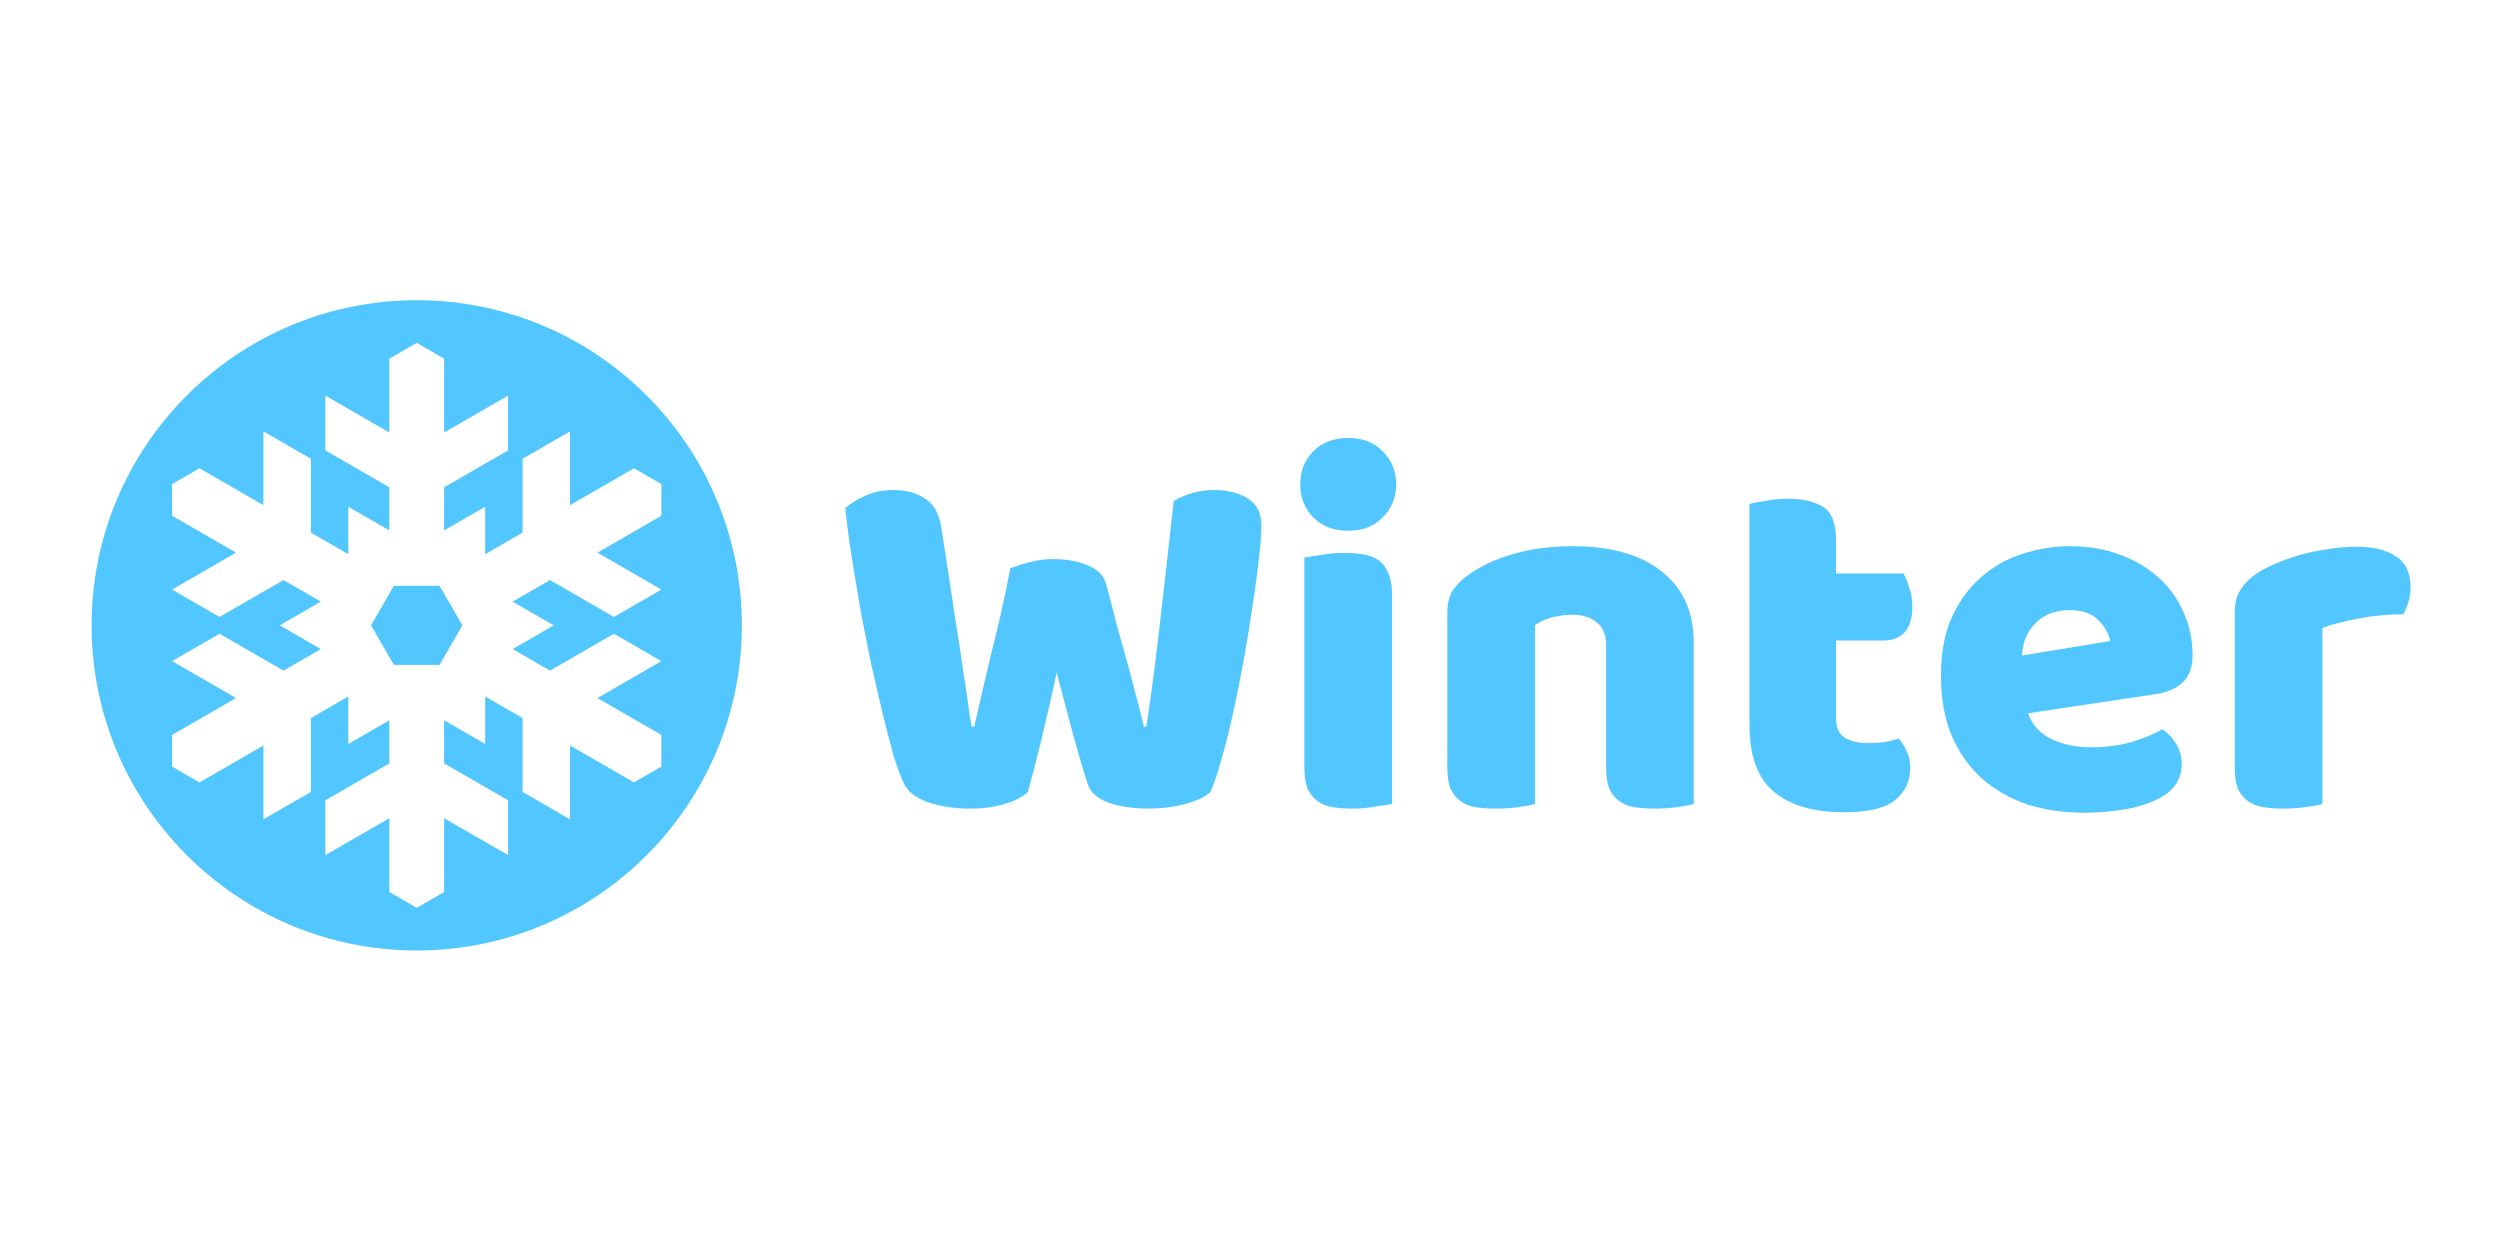 <?xml version="1.0" encoding="UTF-8" standalone="no"?>
<!-- Created with Inkscape (http://www.inkscape.org/) -->

<svg
   xmlns:dc="http://purl.org/dc/elements/1.1/"
   xmlns:cc="http://creativecommons.org/ns#"
   xmlns:rdf="http://www.w3.org/1999/02/22-rdf-syntax-ns#"
   xmlns:svg="http://www.w3.org/2000/svg"
   xmlns="http://www.w3.org/2000/svg"
   xmlns:sodipodi="http://sodipodi.sourceforge.net/DTD/sodipodi-0.dtd"
   xmlns:inkscape="http://www.inkscape.org/namespaces/inkscape"
   width="1200"
   height="600"
   viewBox="0 0 317.5 158.75"
   version="1.1"
   id="svg8"
   inkscape:version="0.92.4 (5da689c313, 2019-01-14)"
   sodipodi:docname="winter_og.svg"
   inkscape:export-filename="/home/jkuhn/Devel/git/frmk/winter/winterframework-io.github.io/img/winter_og.png"
   inkscape:export-xdpi="96"
   inkscape:export-ydpi="96">
  <defs
     id="defs2" />
  <sodipodi:namedview
     id="base"
     pagecolor="#ffffff"
     bordercolor="#666666"
     borderopacity="1.0"
     inkscape:pageopacity="0.0"
     inkscape:pageshadow="2"
     inkscape:zoom="0.35355339"
     inkscape:cx="2546.8768"
     inkscape:cy="664.04826"
     inkscape:document-units="mm"
     inkscape:current-layer="layer1"
     showgrid="false"
     showguides="false"
     inkscape:guide-bbox="true"
     inkscape:lockguides="false"
     inkscape:window-width="3840"
     inkscape:window-height="1499"
     inkscape:window-x="0"
     inkscape:window-y="27"
     inkscape:window-maximized="1"
     fit-margin-top="0"
     fit-margin-left="0"
     fit-margin-right="0"
     fit-margin-bottom="0"
     units="px" />
  <g
     inkscape:label="Calque 1"
     inkscape:groupmode="layer"
     id="layer1"
     transform="translate(134.35,-244.922)">
    <g
       id="g890">
      <rect
         y="244.922"
         x="-134.35"
         height="158.75"
         width="317.5"
         id="rect831"
         style="opacity:1;fill:#ffffff;fill-opacity:1;stroke:none;stroke-width:1;stroke-linecap:round;stroke-linejoin:round;stroke-miterlimit:4;stroke-dasharray:none;stroke-dashoffset:0;stroke-opacity:1" />
      <g
         transform="matrix(0.232,0,0,0.232,-103.148,283.58)"
         id="g1013"
         style="stroke-width:4.315">
        <g
           id="g5114"
           style="stroke-width:4.315">
          <circle
             r="177.978"
             cy="175.694"
             cx="93.628"
             id="path5887"
             style="fill:#52c6ff;fill-opacity:1;stroke:none;stroke-width:37.28;stroke-linejoin:round;stroke-miterlimit:4;stroke-dasharray:none;stroke-opacity:1" />
          <path
             sodipodi:nodetypes="ccccccccccccccccccccccccccccccccccccccccccccccccccccccccccccccccccccccccccccccccccccccccccccc"
             inkscape:connector-curvature="0"
             id="rect5198-5"
             d="M 93.628,21.053 78.628,29.713 V 70.128 L 43.628,49.921 v 30 l 35,20.208 v 23.605 l -22.471,-12.974 v 25.98 L 35.686,124.921 35.686,84.506 9.705,69.506 9.705,109.921 -25.295,89.714 -40.295,98.373 v 17.321 l 35,20.207 -35,20.207 25.981,15 35,-20.207 20.442,11.802 -22.5,12.99 22.5,12.99 -20.442,11.802 -35,-20.207 -25.981,15 35,20.207 -35,20.208 v 17.32 l 15,8.66 35,-20.208 -5.159e-4,40.415 25.981,-15 5.18e-4,-40.415 20.471,-11.819 v 25.981 l 22.471,-12.974 v 23.605 l -35,20.208 v 30 l 35,-20.208 v 40.415 l 15,8.66 15,-8.66 v -40.415 l 35,20.208 v -30 l -35,-20.208 v -23.604 l 22.47,12.973 v -25.981 l 20.471,11.819 5.2e-4,40.415 25.981,15.001 v -40.415 l 35,20.208 15,-8.66 v -17.32 l -35,-20.208 35,-20.207 -25.981,-15 -35,20.207 -20.442,-11.802 22.499,-12.99 -22.5,-12.99 20.442,-11.802 35,20.207 25.981,-15 -35,-20.207 35,-20.207 V 98.373 L 212.551,89.713 177.551,109.921 V 69.506 l -25.981,15 -5.2e-4,40.415 -20.471,11.819 v -25.98 l -22.47,12.973 V 100.128 L 143.628,79.921 V 49.921 L 108.628,70.128 V 29.713 Z M 81.128,154.043 l 25,5.2e-4 12.501,21.65 h -5.2e-4 l -12.5,21.65 H 81.128 L 68.628,175.694 Z"
             style="fill:#ffffff;fill-opacity:1;stroke:none;stroke-width:22.833;stroke-linejoin:round;stroke-miterlimit:4;stroke-dasharray:none;stroke-opacity:1" />
        </g>
        <g
           aria-label="Winter"
           style="font-style:normal;font-weight:normal;font-size:10.583px;line-height:1.25;font-family:sans-serif;letter-spacing:0px;word-spacing:0px;fill:#52c6ff;fill-opacity:1;stroke:none;stroke-width:1.142"
           id="text5869">
          <path
             inkscape:connector-curvature="0"
             d="m 418.571,144.508 q 3.104,-1.411 9.596,-3.104 6.773,-1.976 13.547,-1.976 11.853,0 19.756,3.669 7.902,3.387 9.596,10.16 3.104,11.571 5.644,21.731 2.822,9.878 5.362,19.191 2.54,9.031 4.798,18.062 2.54,9.031 4.798,18.909 h 1.411 q 2.54,-17.216 4.516,-32.738 1.976,-15.804 3.669,-30.762 1.693,-15.24 3.387,-29.916 1.693,-14.958 3.387,-30.198 10.442,-5.927 22.296,-5.927 10.442,0 18.062,4.516 7.62,4.516 7.62,15.24 0,6.209 -1.411,17.78 -1.129,11.289 -3.387,25.4 -1.976,14.111 -4.798,29.633 -2.822,15.522 -5.927,29.633 -3.104,14.111 -6.491,25.682 -3.104,11.289 -5.927,17.498 -4.233,3.951 -13.829,6.491 -9.596,2.54 -19.756,2.54 -13.264,0 -22.578,-3.387 -9.031,-3.669 -11.007,-10.16 -3.669,-11.289 -7.902,-26.811 -4.233,-15.522 -9.031,-34.149 -3.951,18.344 -8.184,35.842 -4.233,17.498 -7.62,29.633 -4.233,3.951 -12.7,6.491 -8.467,2.54 -18.627,2.54 -12.7,0 -23.142,-3.387 -10.16,-3.669 -13.264,-10.16 -2.54,-5.08 -5.644,-14.958 -2.822,-10.16 -5.927,-22.86 -3.104,-12.982 -6.491,-27.94 -3.104,-14.958 -5.927,-29.916 -2.54,-14.958 -4.798,-29.069 -2.258,-14.393 -3.387,-26.247 3.951,-3.669 11.007,-6.773 7.056,-3.104 15.24,-3.104 10.724,0 17.498,4.798 7.056,4.516 8.749,15.522 4.516,28.787 7.338,47.978 3.104,19.191 4.798,31.609 1.976,12.136 2.822,18.909 0.847,6.773 1.693,10.724 h 1.411 q 2.54,-11.289 4.798,-20.884 2.258,-9.596 4.516,-19.191 2.54,-9.878 5.08,-20.884 2.54,-11.289 5.362,-25.682 z"
             style="font-style:normal;font-variant:normal;font-weight:normal;font-stretch:normal;font-size:282.222px;font-family:Baloo;-inkscape-font-specification:Baloo;fill:#52c6ff;fill-opacity:1;stroke-width:1.142"
             id="path817" />
          <path
             inkscape:connector-curvature="0"
             d="m 577.286,98.506 q 0,-10.724 7.056,-18.062 7.338,-7.338 19.191,-7.338 11.853,0 18.909,7.338 7.338,7.338 7.338,18.062 0,10.724 -7.338,18.062 -7.056,7.338 -18.909,7.338 -11.853,0 -19.191,-7.338 -7.056,-7.338 -7.056,-18.062 z m 50.236,174.978 q -3.104,0.564 -9.313,1.411 -5.927,1.129 -12.136,1.129 -6.209,0 -11.289,-0.847 -4.798,-0.847 -8.184,-3.387 -3.387,-2.54 -5.362,-6.773 -1.693,-4.516 -1.693,-11.571 V 138.582 q 3.104,-0.564 9.031,-1.411 6.209,-1.129 12.418,-1.129 6.209,0 11.007,0.847 5.08,0.847 8.467,3.387 3.387,2.54 5.08,7.056 1.976,4.233 1.976,11.289 z"
             style="font-style:normal;font-variant:normal;font-weight:normal;font-stretch:normal;font-size:282.222px;font-family:Baloo;-inkscape-font-specification:Baloo;fill:#52c6ff;fill-opacity:1;stroke-width:1.142"
             id="path819" />
          <path
             inkscape:connector-curvature="0"
             d="m 744.714,186.842 q 0,-8.749 -5.08,-12.7 -4.798,-4.233 -13.264,-4.233 -5.644,0 -11.289,1.411 -5.362,1.411 -9.313,4.233 v 97.931 q -2.822,0.847 -9.031,1.693 -5.927,0.847 -12.418,0.847 -6.209,0 -11.289,-0.847 -4.798,-0.847 -8.184,-3.387 -3.387,-2.54 -5.362,-6.773 -1.693,-4.516 -1.693,-11.571 V 168.78 q 0,-7.62 3.104,-12.418 3.387,-4.798 9.031,-8.749 9.596,-6.773 23.989,-11.007 14.676,-4.233 32.456,-4.233 31.891,0 49.107,14.111 17.216,13.829 17.216,38.664 v 88.336 q -2.822,0.847 -9.031,1.693 -5.927,0.847 -12.418,0.847 -6.209,0 -11.289,-0.847 -4.798,-0.847 -8.184,-3.387 -3.387,-2.54 -5.362,-6.773 -1.693,-4.516 -1.693,-11.571 z"
             style="font-style:normal;font-variant:normal;font-weight:normal;font-stretch:normal;font-size:282.222px;font-family:Baloo;-inkscape-font-specification:Baloo;fill:#52c6ff;fill-opacity:1;stroke-width:1.142"
             id="path821" />
          <path
             inkscape:connector-curvature="0"
             d="m 870.581,226.635 q 0,7.338 4.516,10.442 4.798,3.104 13.264,3.104 4.233,0 8.749,-0.564 4.516,-0.847 7.902,-1.976 2.54,3.104 4.233,7.056 1.976,3.669 1.976,9.031 0,10.724 -8.184,17.498 -7.902,6.773 -28.222,6.773 -24.836,0 -38.382,-11.289 -13.264,-11.289 -13.264,-36.689 V 109.231 q 3.104,-0.847 8.749,-1.693 5.927,-1.129 12.418,-1.129 12.418,0 19.191,4.516 7.056,4.233 7.056,18.344 v 18.062 h 36.971 q 1.693,3.104 3.104,7.902 1.693,4.516 1.693,10.16 0,9.878 -4.516,14.393 -4.233,4.233 -11.571,4.233 h -25.682 z"
             style="font-style:normal;font-variant:normal;font-weight:normal;font-stretch:normal;font-size:282.222px;font-family:Baloo;-inkscape-font-specification:Baloo;fill:#52c6ff;fill-opacity:1;stroke-width:1.142"
             id="path823" />
          <path
             inkscape:connector-curvature="0"
             d="m 1006.479,278.282 q -16.651,0 -31.044,-4.516 -14.111,-4.798 -24.836,-14.111 -10.442,-9.313 -16.651,-23.424 -5.927,-14.111 -5.927,-33.02 0,-18.627 5.927,-31.891 6.209,-13.547 16.087,-22.013 9.878,-8.749 22.578,-12.7 12.7,-4.233 25.964,-4.233 14.958,0 27.093,4.516 12.418,4.516 21.167,12.418 9.031,7.902 13.829,18.909 5.08,11.007 5.08,23.989 0,9.596 -5.362,14.676 -5.362,5.08 -14.958,6.491 l -69.709,10.442 q 3.104,9.313 12.7,14.111 9.596,4.516 22.013,4.516 11.571,0 21.731,-2.822 10.442,-3.104 16.933,-7.056 4.516,2.822 7.62,7.902 3.104,5.08 3.104,10.724 0,12.7 -11.853,18.909 -9.031,4.798 -20.32,6.491 -11.289,1.693 -21.167,1.693 z m -7.902,-110.913 q -6.773,0 -11.853,2.258 -4.798,2.258 -7.902,5.927 -3.104,3.387 -4.798,7.902 -1.411,4.233 -1.693,8.749 l 48.26,-7.902 q -0.847,-5.644 -6.209,-11.289 -5.362,-5.644 -15.804,-5.644 z"
             style="font-style:normal;font-variant:normal;font-weight:normal;font-stretch:normal;font-size:282.222px;font-family:Baloo;-inkscape-font-specification:Baloo;fill:#52c6ff;fill-opacity:1;stroke-width:1.142"
             id="path825" />
          <path
             inkscape:connector-curvature="0"
             d="m 1136.818,273.484 q -2.822,0.847 -9.031,1.693 -5.927,0.847 -12.418,0.847 -6.209,0 -11.289,-0.847 -4.798,-0.847 -8.184,-3.387 -3.387,-2.54 -5.362,-6.773 -1.693,-4.516 -1.693,-11.571 V 168.78 q 0,-6.491 2.258,-11.007 2.54,-4.798 7.056,-8.467 4.516,-3.669 11.007,-6.491 6.773,-3.104 14.393,-5.362 7.62,-2.258 15.805,-3.387 8.184,-1.411 16.369,-1.411 13.547,0 21.449,5.362 7.902,5.08 7.902,16.933 0,3.951 -1.129,7.902 -1.129,3.669 -2.822,6.773 -5.927,0 -12.136,0.564 -6.209,0.564 -12.136,1.693 -5.927,1.129 -11.289,2.54 -5.08,1.129 -8.749,2.822 z"
             style="font-style:normal;font-variant:normal;font-weight:normal;font-stretch:normal;font-size:282.222px;font-family:Baloo;-inkscape-font-specification:Baloo;fill:#52c6ff;fill-opacity:1;stroke-width:1.142"
             id="path827" />
        </g>
      </g>
    </g>
  </g>
</svg>
